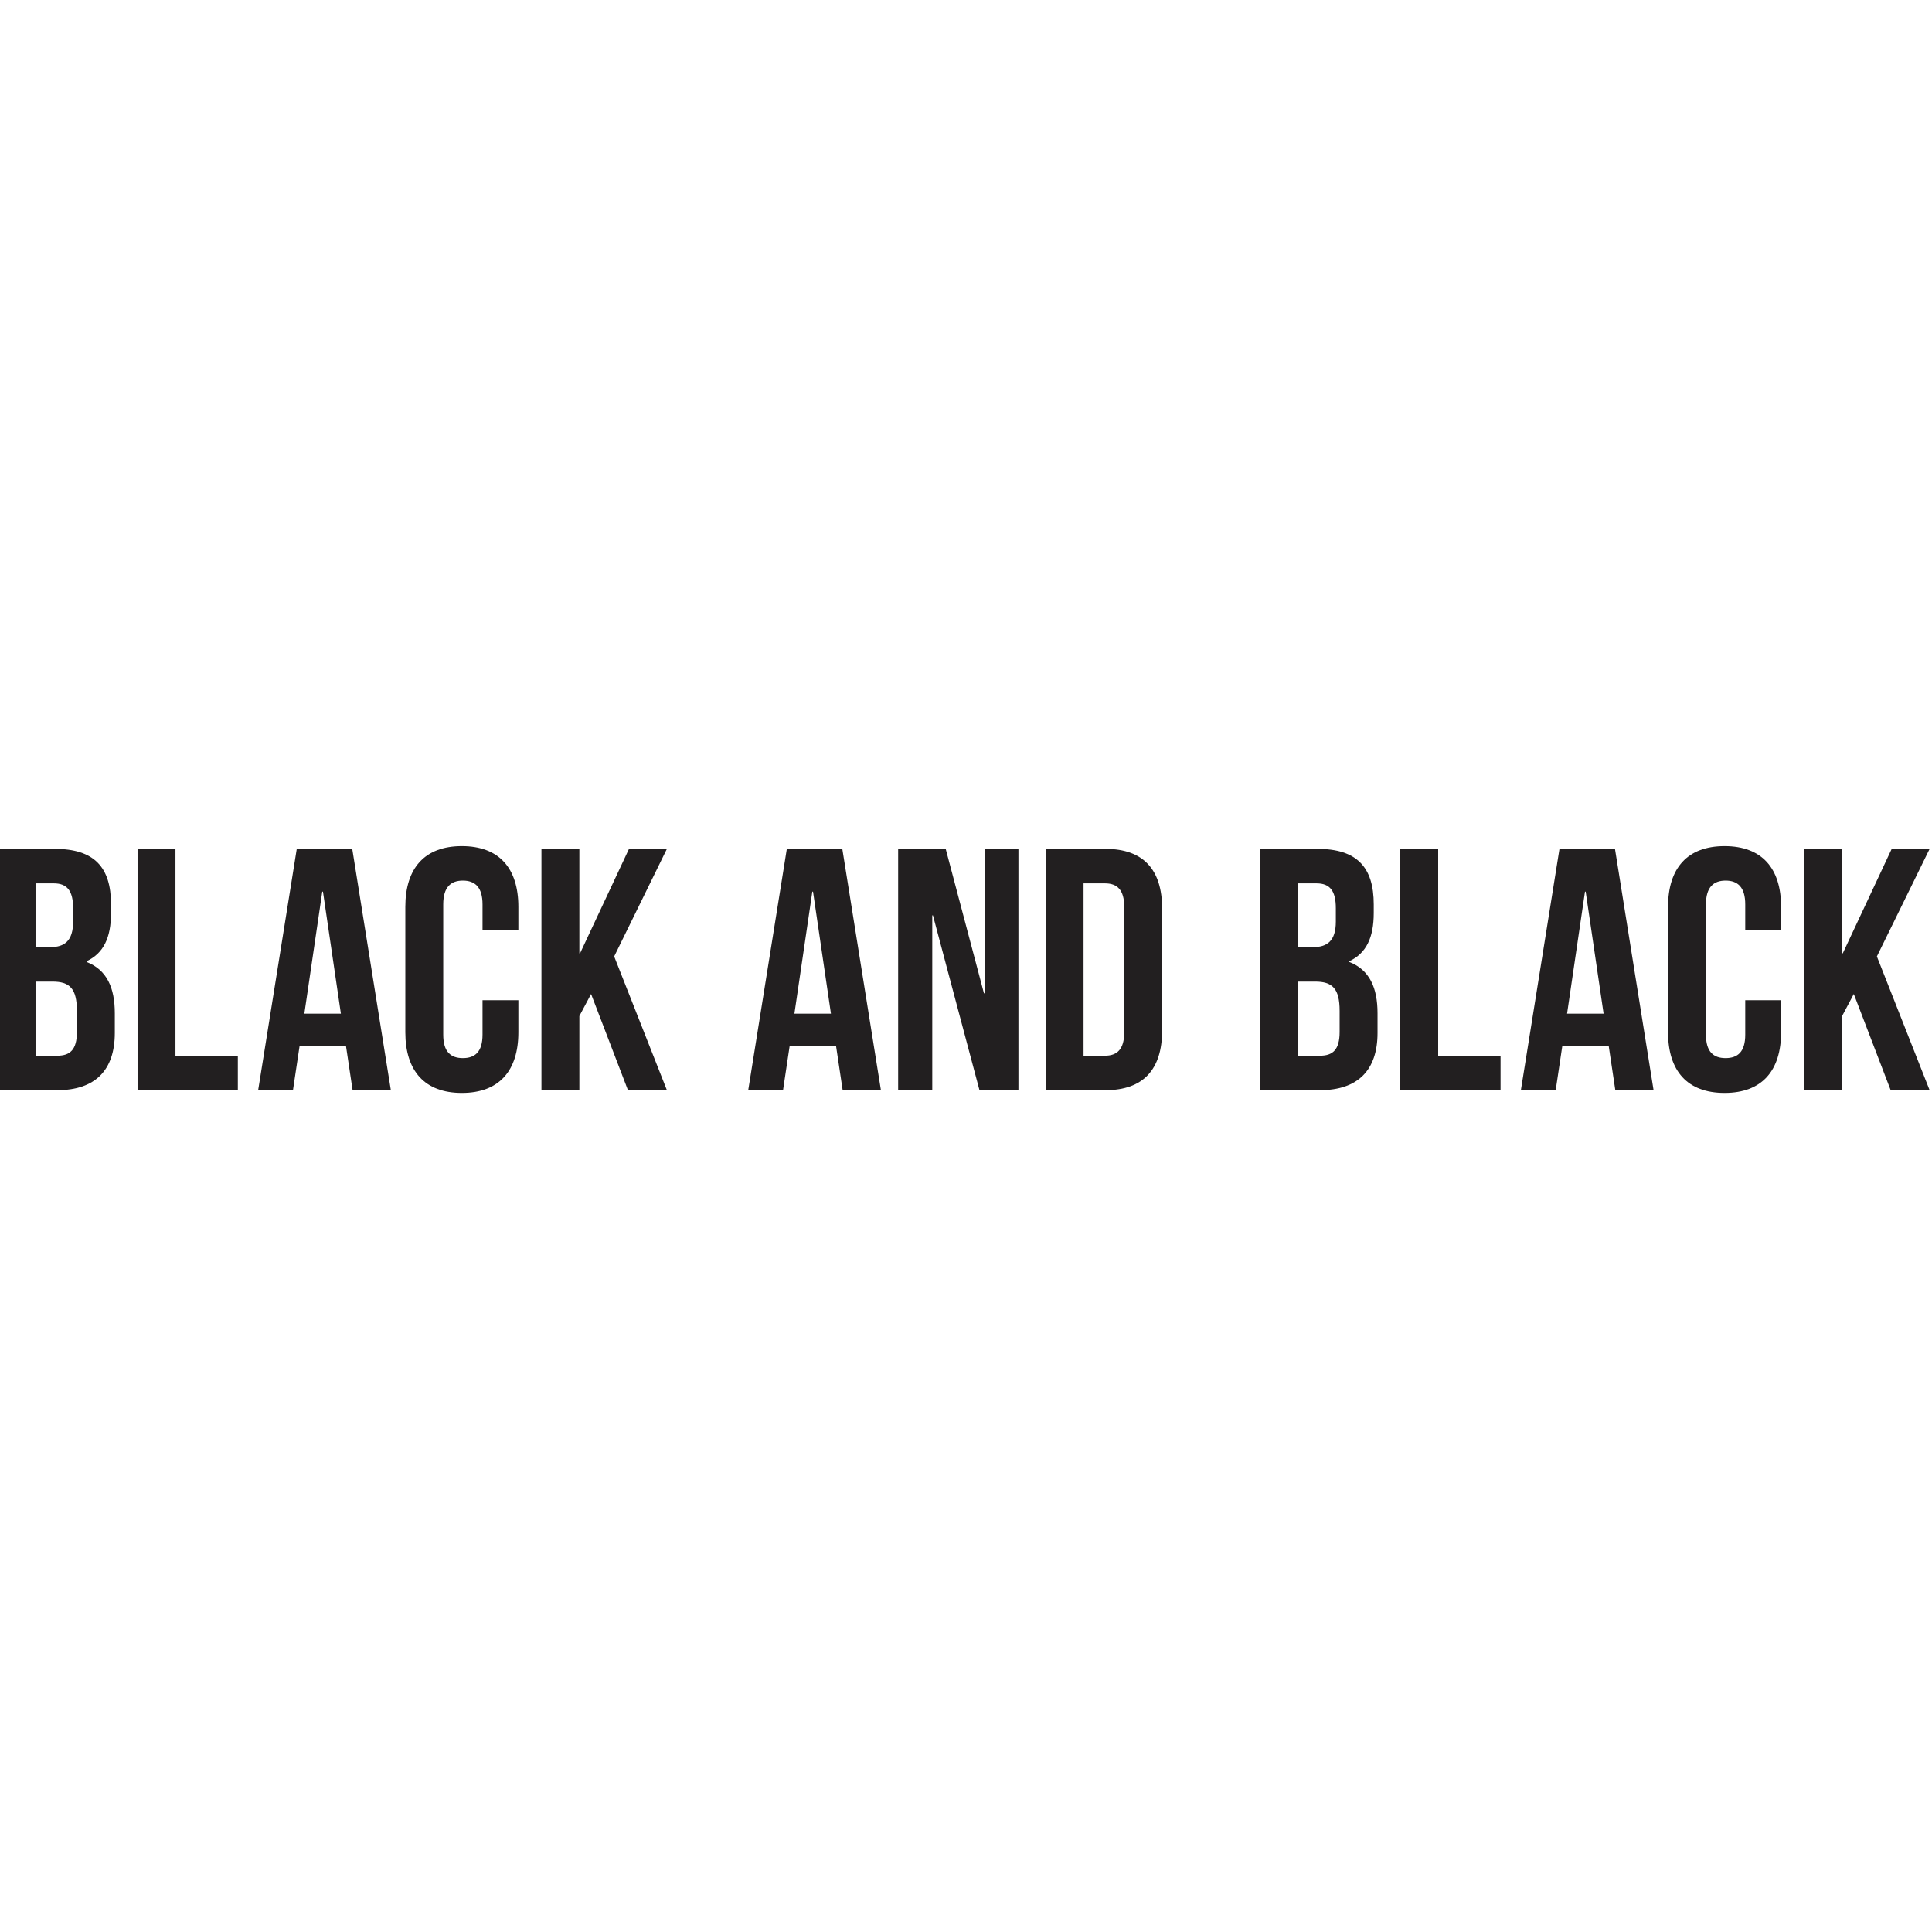 <?xml version="1.0" encoding="UTF-8"?>
<!-- Generator: Adobe Illustrator 22.0.1, SVG Export Plug-In . SVG Version: 6.00 Build 0)  -->
<svg xmlns="http://www.w3.org/2000/svg" xmlns:xlink="http://www.w3.org/1999/xlink" id="Layer_1" x="0px" y="0px" viewBox="0 0 300 300" xml:space="preserve">
<g>
	<path fill="#221F20" d="M17.239,140.433v1.338c0,3.853-1.177,6.261-3.799,7.492v0.107c3.157,1.231,4.388,4.014,4.388,7.974v3.051   c0,5.78-3.05,8.884-8.937,8.884h-9.259v-37.461h8.884C14.617,131.817,17.239,134.654,17.239,140.433z M5.519,137.169v9.901H7.82   c2.194,0,3.532-0.963,3.532-3.96v-2.087c0-2.676-0.91-3.853-2.997-3.853H5.519z M5.519,152.421v11.506h3.372   c1.98,0,3.05-0.91,3.05-3.693v-3.264c0-3.478-1.124-4.549-3.8-4.549H5.519z"></path>
	<path fill="#221F20" d="M21.359,131.817h5.887v32.109h9.686v5.352H21.359V131.817z"></path>
	<path fill="#221F20" d="M60.692,169.279h-5.94l-1.017-6.797H46.51l-1.017,6.797h-5.405l5.994-37.461h8.616L60.692,169.279z    M47.26,157.398h5.673l-2.783-18.945h-0.107L47.26,157.398z"></path>
	<path fill="#221F20" d="M80.492,155.311v4.977c0,5.993-2.997,9.419-8.776,9.419s-8.776-3.425-8.776-9.419v-19.48   c0-5.994,2.997-9.419,8.776-9.419s8.776,3.425,8.776,9.419v3.639h-5.565v-4.014c0-2.676-1.177-3.693-3.051-3.693   c-1.873,0-3.05,1.017-3.05,3.693v20.229c0,2.676,1.177,3.639,3.05,3.639c1.874,0,3.051-0.963,3.051-3.639v-5.352H80.492z"></path>
	<path fill="#221F20" d="M91.783,154.348l-1.819,3.425v11.506h-5.887v-37.461h5.887v16.215h0.107l7.6-16.215h5.887l-8.188,16.697   l8.188,20.764H97.51L91.783,154.348z"></path>
	<path fill="#221F20" d="M136.789,169.279h-5.941l-1.016-6.797h-7.225l-1.017,6.797h-5.405l5.993-37.461h8.616L136.789,169.279z    M123.356,157.398h5.673l-2.783-18.945h-0.107L123.356,157.398z"></path>
	<path fill="#221F20" d="M144.869,142.146h-0.107v27.133h-5.298v-37.461h7.385l5.94,22.423h0.107v-22.423h5.245v37.461h-6.048   L144.869,142.146z"></path>
	<path fill="#221F20" d="M162.367,131.817h9.312c5.887,0,8.776,3.264,8.776,9.258v18.945c0,5.994-2.89,9.258-8.776,9.258h-9.312   V131.817z M168.255,137.169v26.758h3.318c1.873,0,2.997-0.963,2.997-3.639v-19.48c0-2.676-1.124-3.639-2.997-3.639H168.255z"></path>
	<path fill="#221F20" d="M213.314,140.433v1.338c0,3.853-1.177,6.261-3.8,7.492v0.107c3.158,1.231,4.389,4.014,4.389,7.974v3.051   c0,5.78-3.05,8.884-8.937,8.884h-9.258v-37.461h8.884C210.691,131.817,213.314,134.654,213.314,140.433z M201.594,137.169v9.901   h2.301c2.194,0,3.533-0.963,3.533-3.96v-2.087c0-2.676-0.91-3.853-2.997-3.853H201.594z M201.594,152.421v11.506h3.372   c1.98,0,3.051-0.91,3.051-3.693v-3.264c0-3.478-1.124-4.549-3.8-4.549H201.594z"></path>
	<path fill="#221F20" d="M217.433,131.817h5.887v32.109h9.686v5.352h-15.574V131.817z"></path>
	<path fill="#221F20" d="M256.767,169.279h-5.941l-1.016-6.797h-7.225l-1.017,6.797h-5.405l5.993-37.461h8.616L256.767,169.279z    M243.334,157.398h5.673l-2.783-18.945h-0.107L243.334,157.398z"></path>
	<path fill="#221F20" d="M276.567,155.311v4.977c0,5.993-2.997,9.419-8.776,9.419c-5.78,0-8.777-3.425-8.777-9.419v-19.48   c0-5.994,2.997-9.419,8.777-9.419c5.78,0,8.776,3.425,8.776,9.419v3.639h-5.566v-4.014c0-2.676-1.177-3.693-3.05-3.693   c-1.873,0-3.051,1.017-3.051,3.693v20.229c0,2.676,1.178,3.639,3.051,3.639c1.873,0,3.05-0.963,3.05-3.639v-5.352H276.567z"></path>
	<path fill="#221F20" d="M287.858,154.348l-1.819,3.425v11.506h-5.887v-37.461h5.887v16.215h0.107l7.599-16.215h5.887l-8.188,16.697   l8.188,20.764h-6.048L287.858,154.348z"></path>
</g>
</svg>
